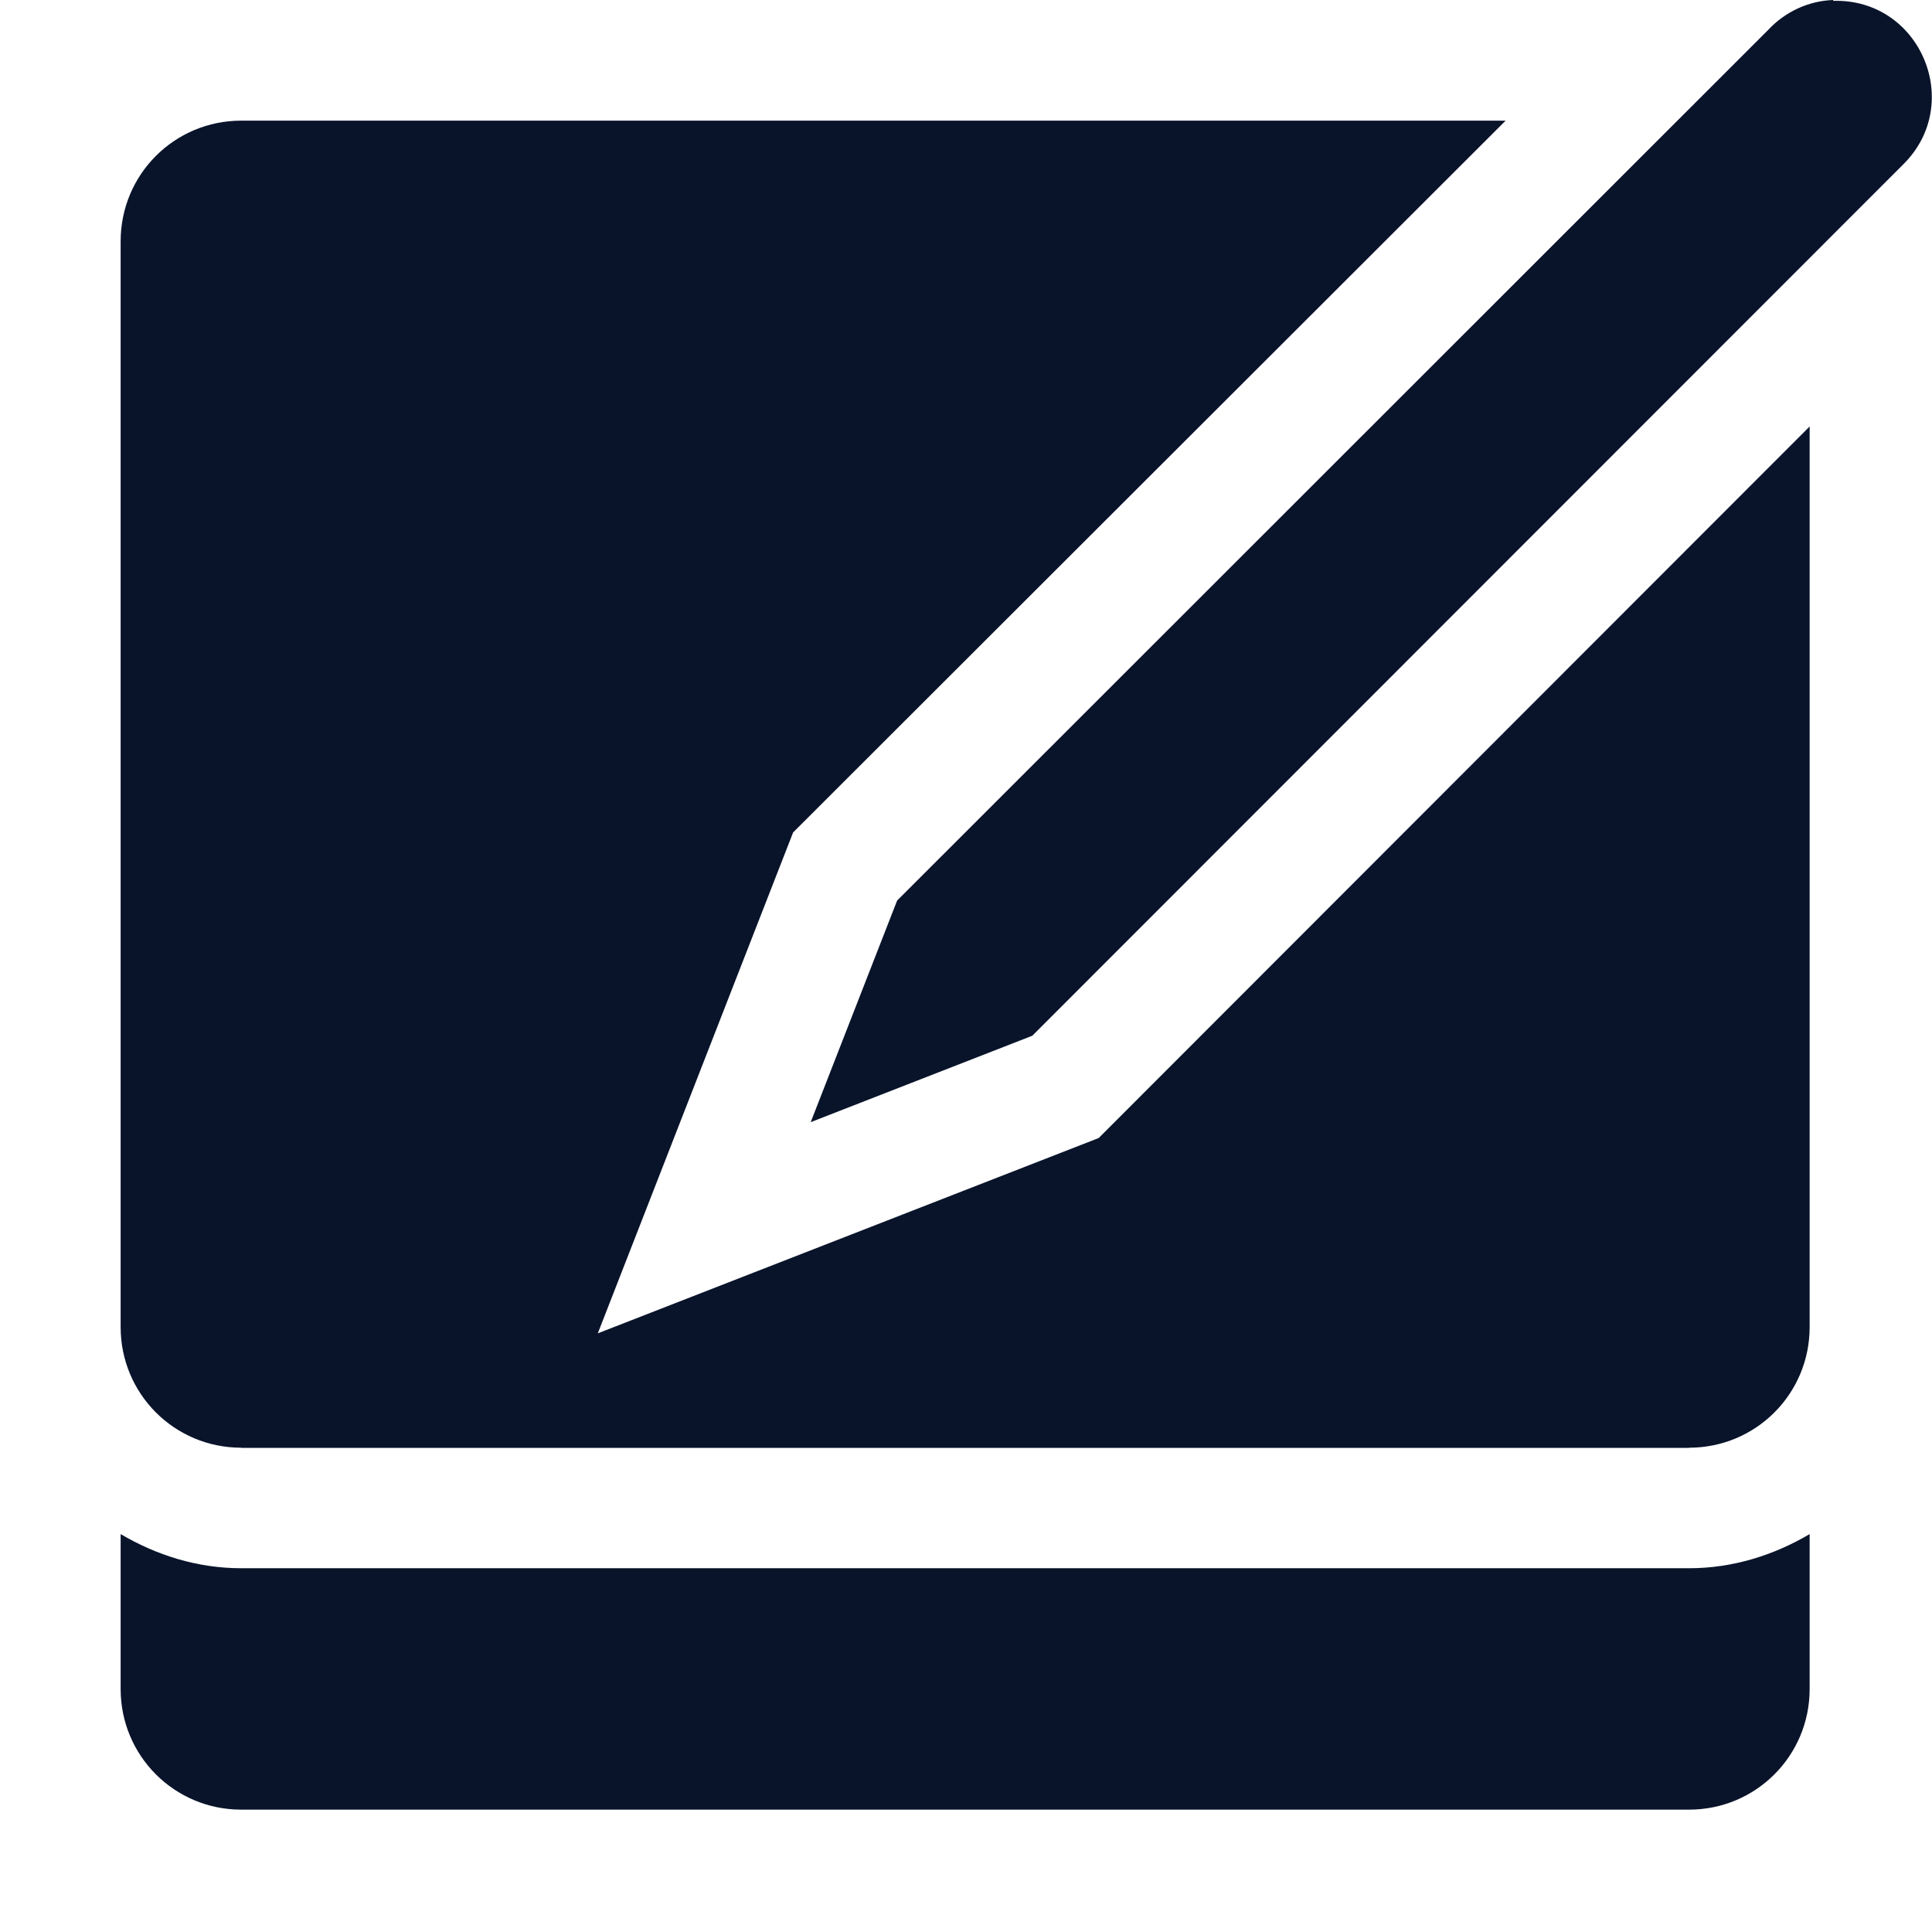 <svg xmlns="http://www.w3.org/2000/svg" width="16" height="16" viewBox="0 0 4.516 4.516">
 <path d="m4.285 0c-0.057 2e-3 -0.112 0.027-0.152 0.07l-2.036 2.035-0.202 0.518 0.518-0.202 2.035-2.036c0.145-0.142 0.041-0.389-0.163-0.383" color-rendering="auto" fill="#09142b" fill-rule="evenodd" image-rendering="auto" shape-rendering="auto" isolation="auto" mix-blend-mode="normal" />
 <path transform="scale(.282)" d="m2 1c-0.554 0-1 0.446-1 1v9c0 0.554 0.446 1 1 1h12c0.554 0 1-0.446 1-1v-7.465l-5.893 5.898-4.152 1.619 1.619-4.152 5.906-5.9z" fill="#09142b" />
 <path transform="scale(.282)" d="m2 11v1h12v-1h-6.156l-2.525 0.984-0.984-0.984zm-1 1.716v1.284c0 0.554 0.446 1 1 1h12c0.554 0 1-0.446 1-1v-1.284c-0.297 0.175-0.636 0.283-1 0.283h-12c-0.364 0-0.703-0.108-1-0.283z" fill="#09142b" />
</svg>